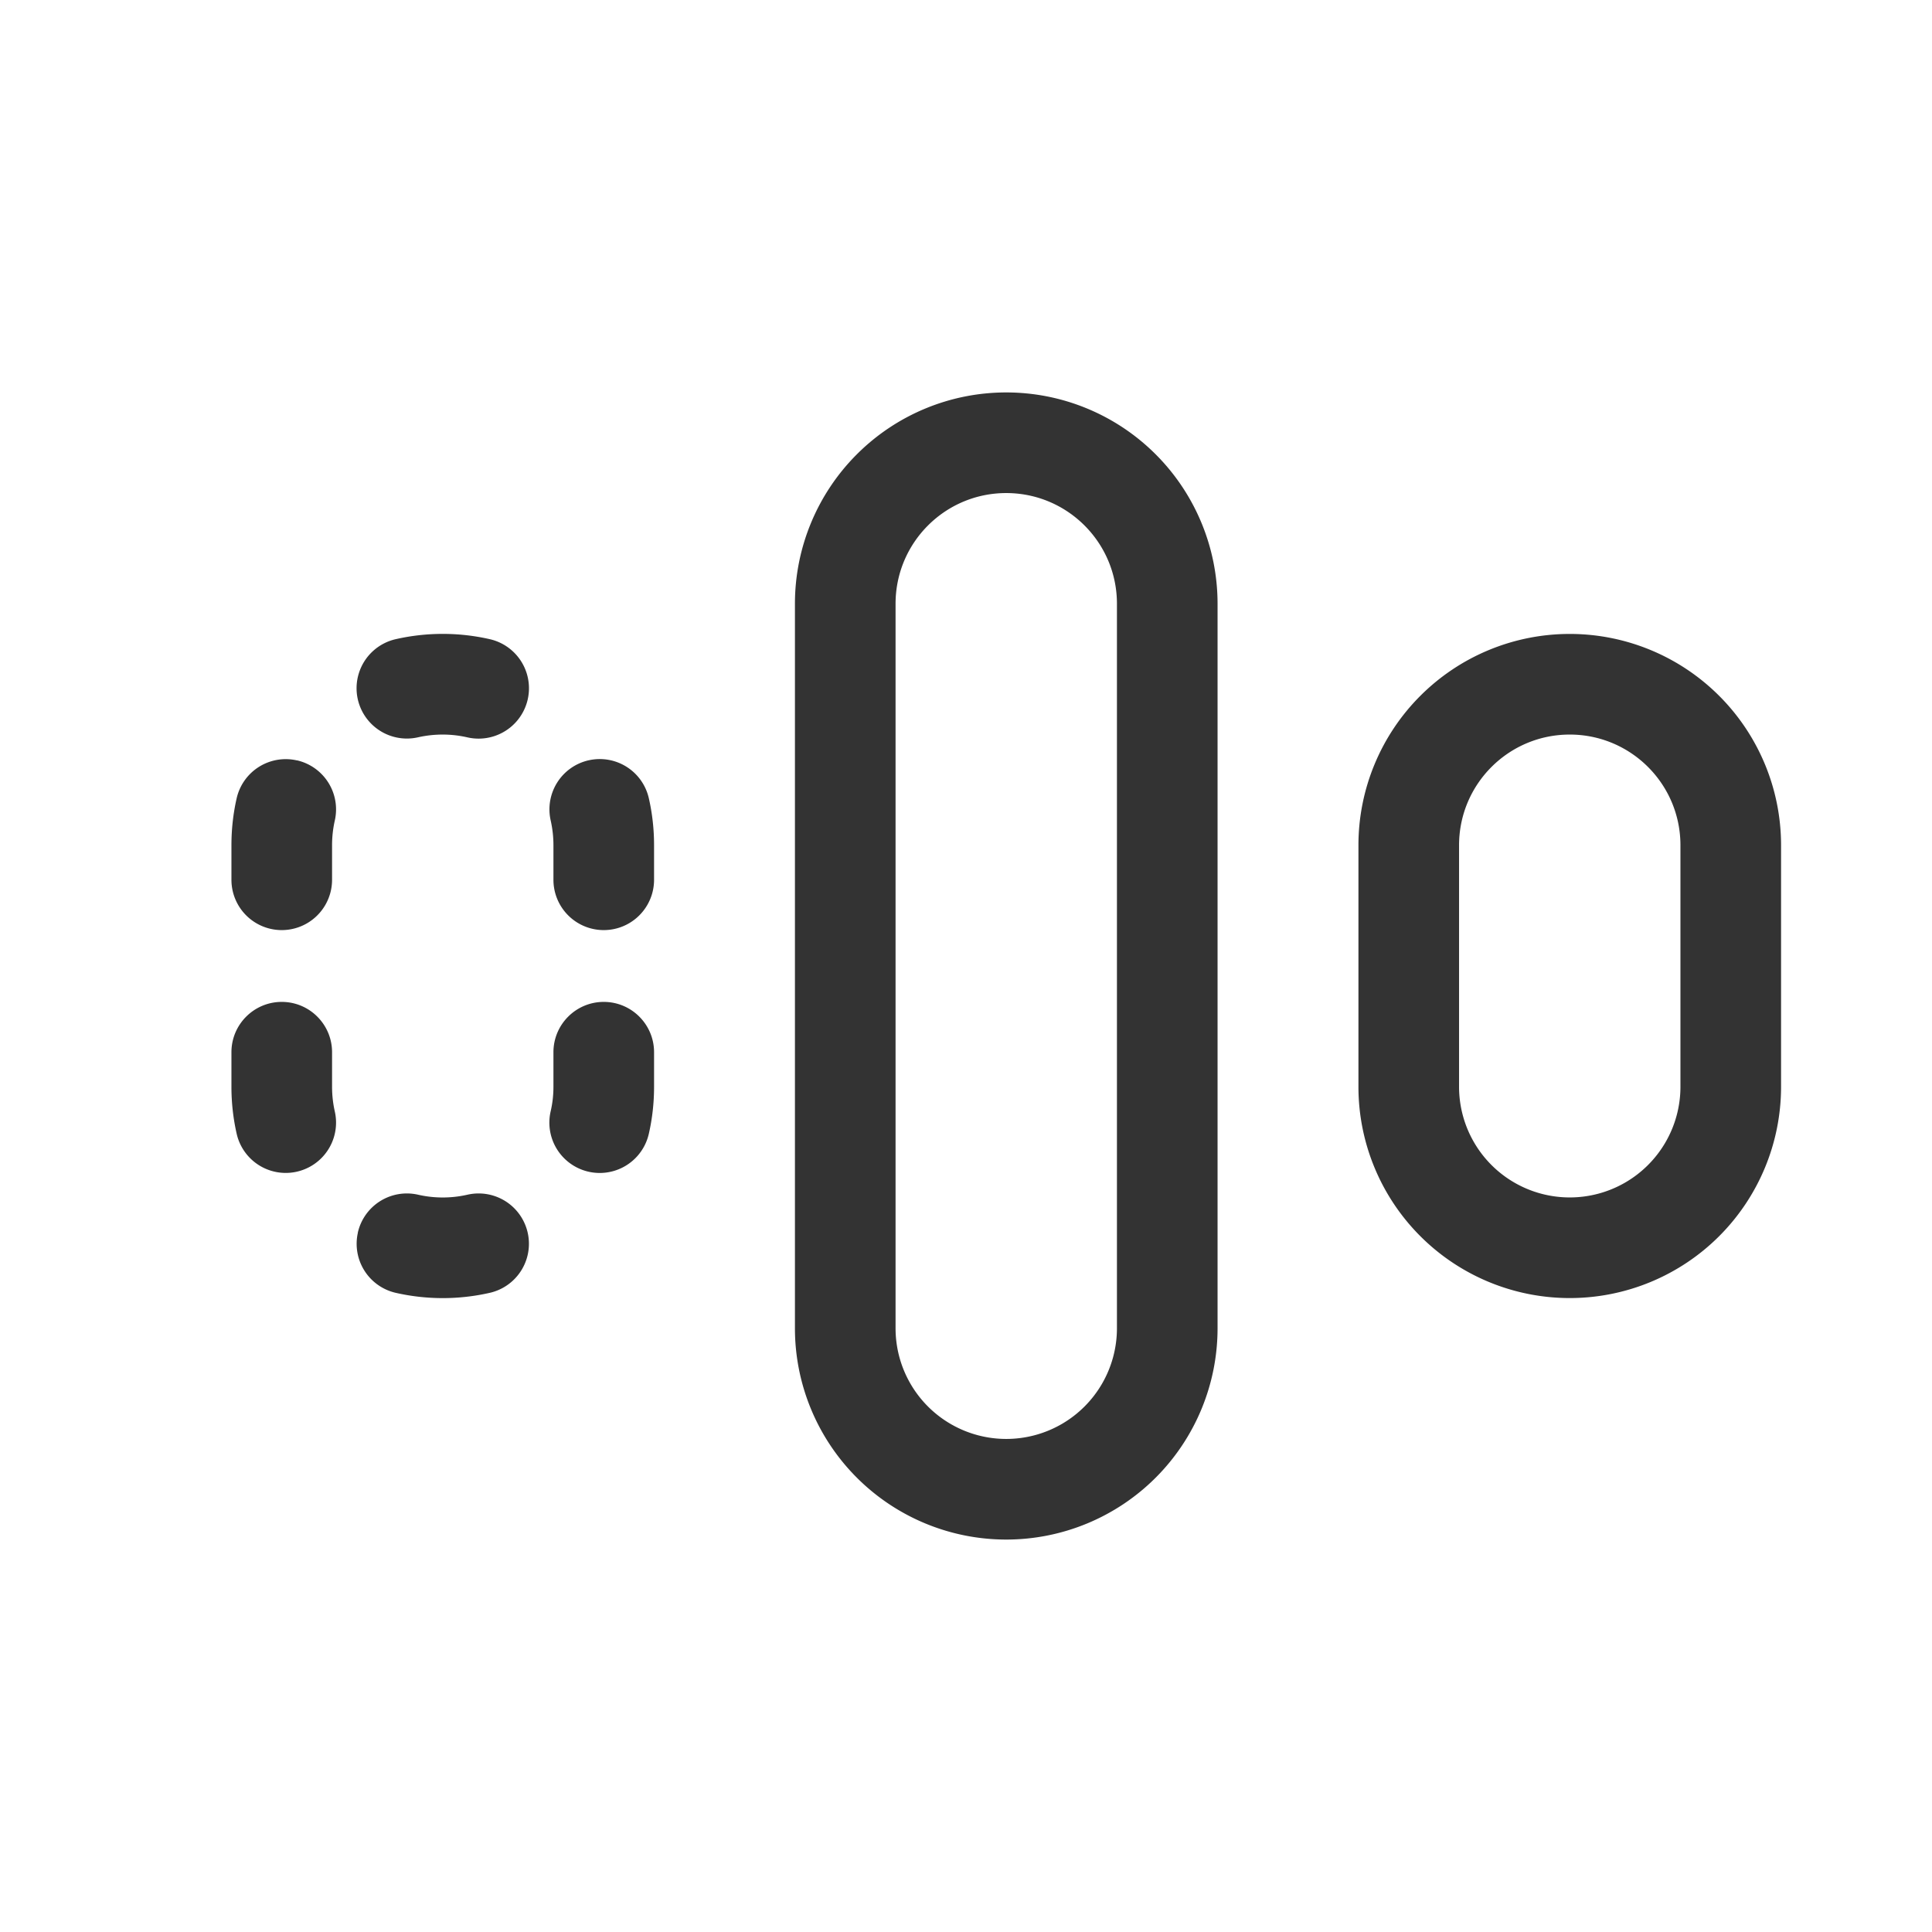 <svg width="24" height="24" xmlns="http://www.w3.org/2000/svg"><path fill="#333" d="M9.875 7.5a2.625 2.625 0 0 1 5.25 0v9a2.625 2.625 0 0 1-5.25 0v-9zM12.5 6.125c-.76 0-1.375.616-1.375 1.375v9a1.375 1.375 0 1 0 2.75 0v-9c0-.76-.616-1.375-1.375-1.375zM16.875 10.5a2.625 2.625 0 0 1 5.25 0v3a2.625 2.625 0 0 1-5.25 0v-3zM19.5 9.125c-.76 0-1.375.616-1.375 1.375v3a1.375 1.375 0 1 0 2.75 0v-3c0-.76-.616-1.375-1.375-1.375zM5.5 9.125c-.106 0-.209.012-.307.034a.625.625 0 1 1-.277-1.219 2.632 2.632 0 0 1 1.168 0 .625.625 0 0 1-.277 1.22 1.381 1.381 0 0 0-.307-.035zm-1.812.32a.625.625 0 0 1 .471.748c-.022.098-.034.2-.034.307v.429a.625.625 0 0 1-1.25 0V10.5c0-.2.022-.396.065-.584a.625.625 0 0 1 .748-.47zm3.624 0a.625.625 0 0 1 .748.471c.043.188.065.384.065.584v.429a.625.625 0 0 1-1.25 0V10.5c0-.106-.012-.209-.034-.307a.625.625 0 0 1 .47-.748zM3.5 12.446c.345 0 .625.28.625.625v.429c0 .106.012.209.034.307a.625.625 0 1 1-1.219.277 2.632 2.632 0 0 1-.065-.584v-.429c0-.345.28-.625.625-.625zm4 0c.345 0 .625.28.625.625v.429c0 .2-.022.396-.065.584a.625.625 0 0 1-1.22-.277c.023-.098.035-.2.035-.307v-.429c0-.345.28-.625.625-.625zm-3.055 2.866a.625.625 0 0 1 .748-.471 1.38 1.38 0 0 0 .614 0 .625.625 0 0 1 .277 1.219 2.632 2.632 0 0 1-1.168 0 .625.625 0 0 1-.47-.748z"/></svg>
